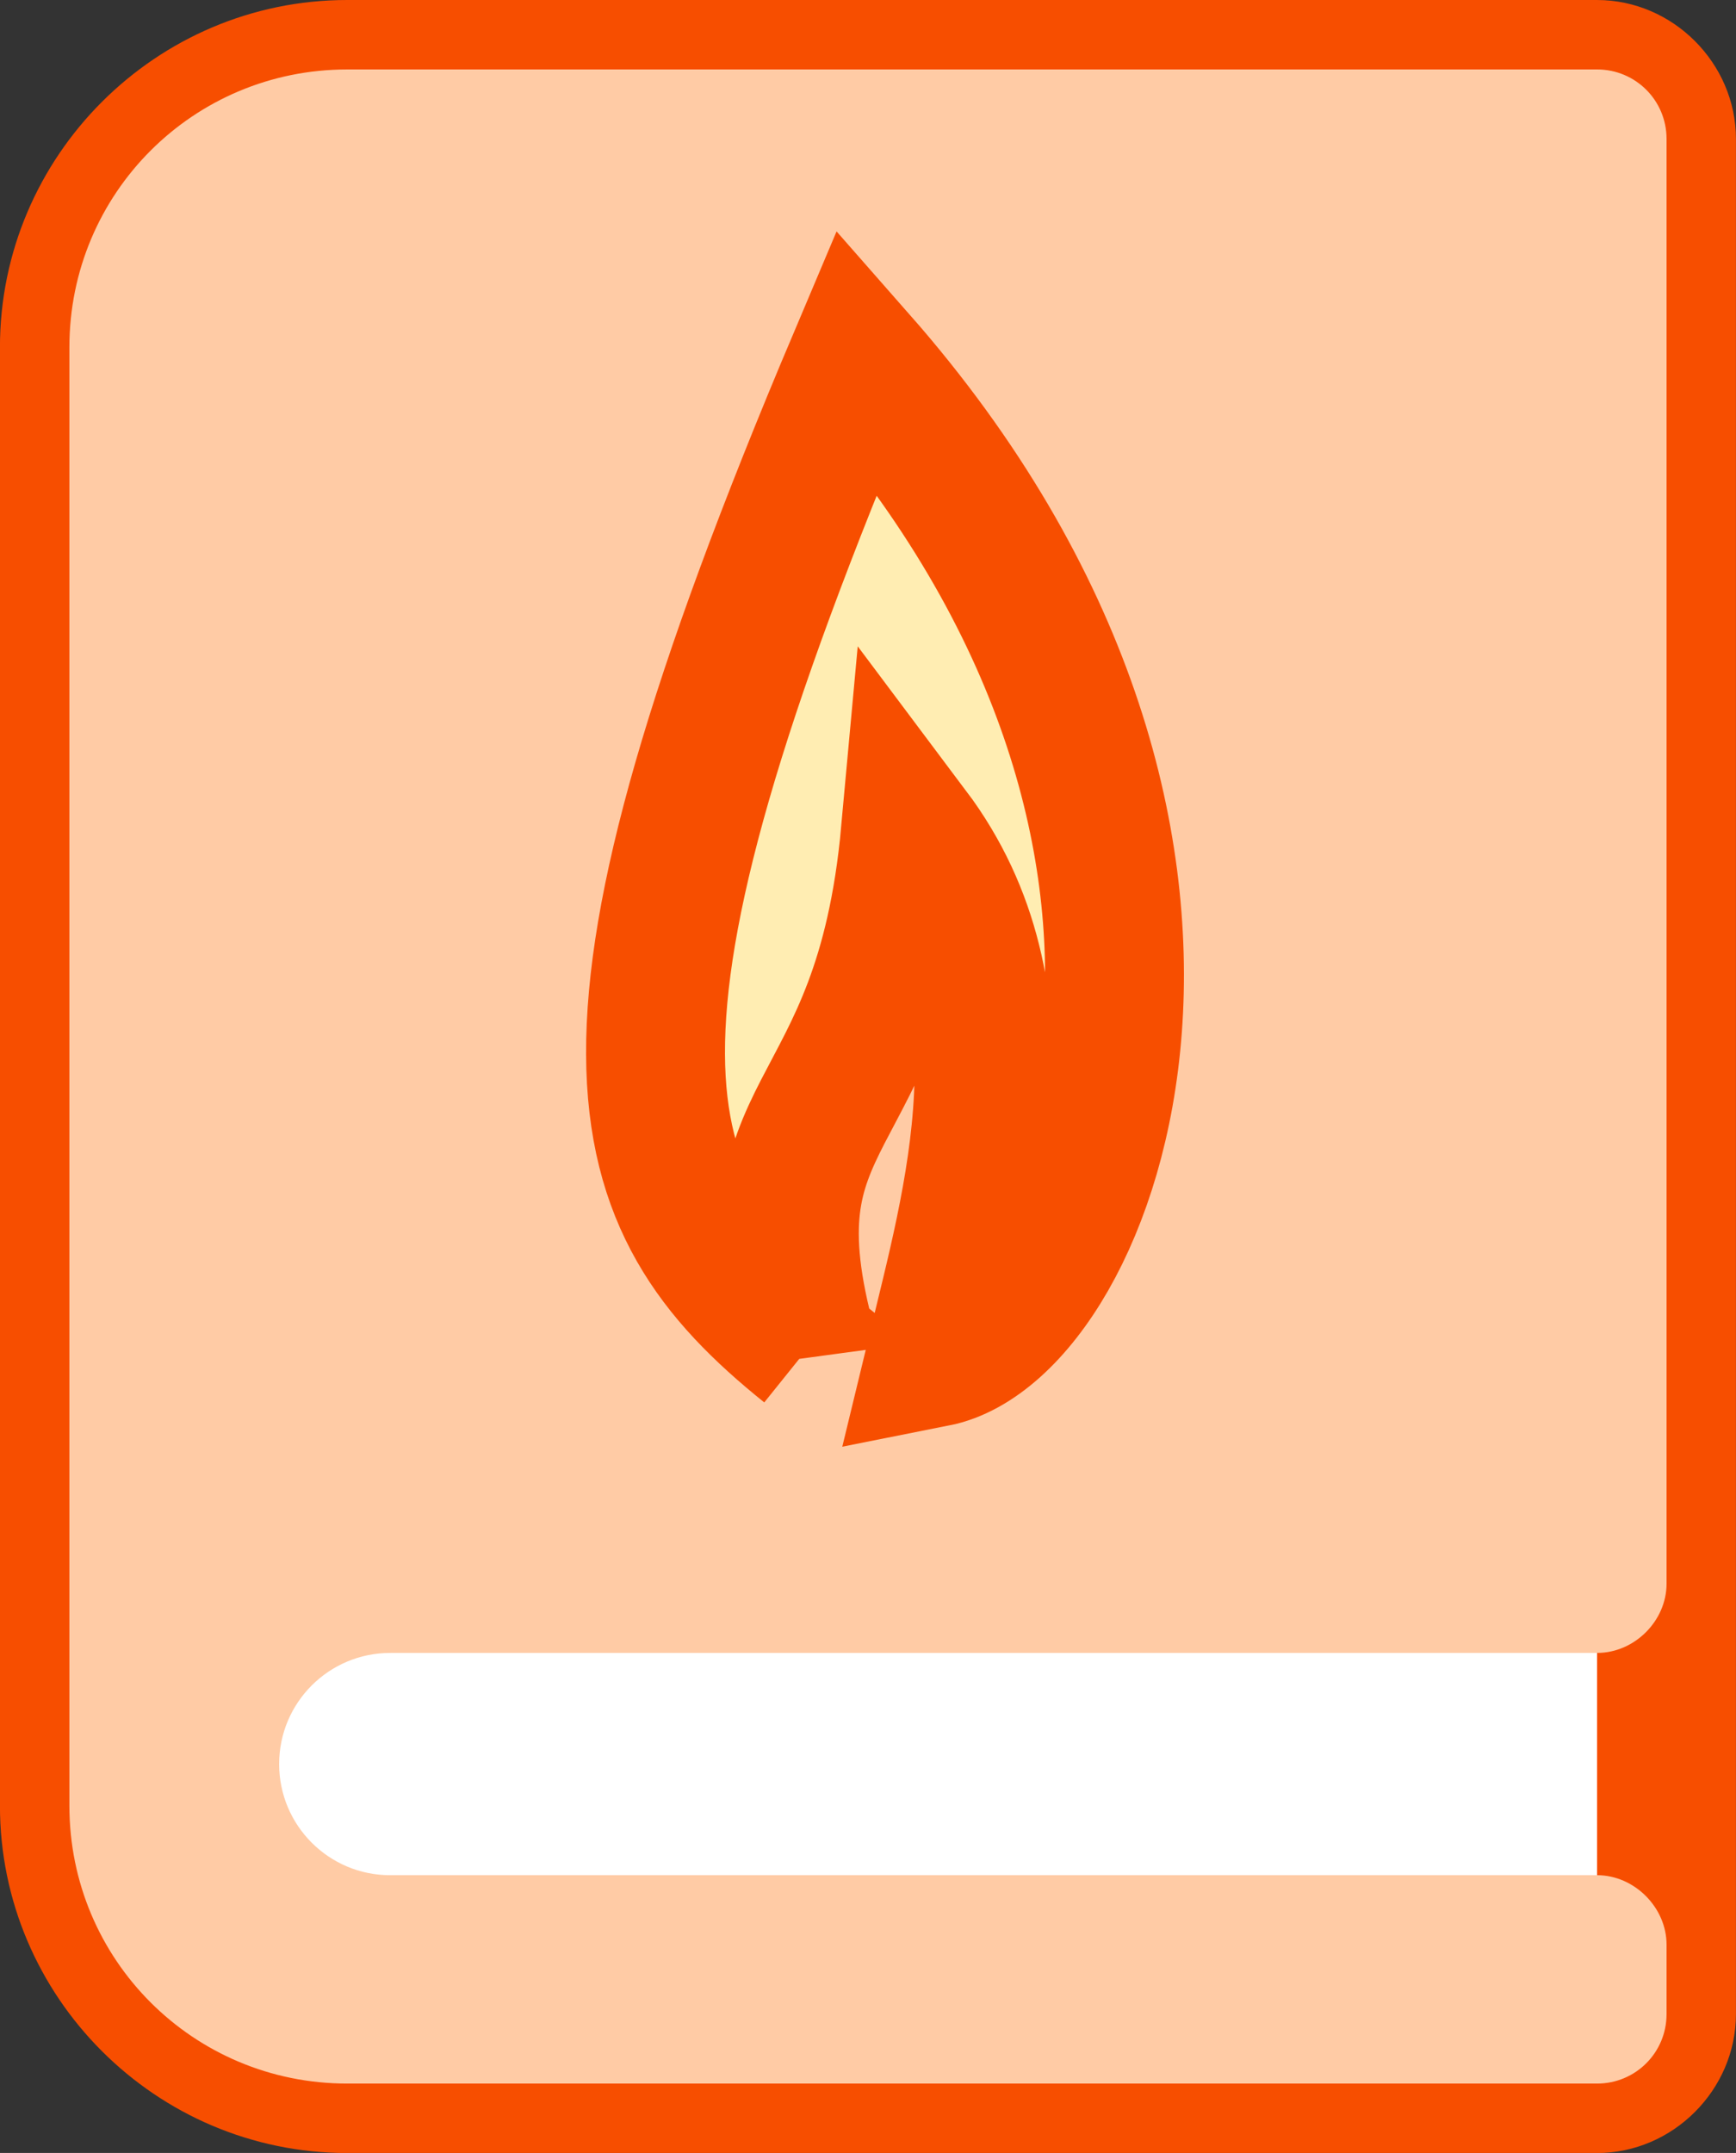 <?xml version="1.0" encoding="UTF-8" standalone="no"?>
<!-- Created with Inkscape (http://www.inkscape.org/) -->

<svg
   xmlns:dc="http://purl.org/dc/elements/1.1/"
   xmlns:cc="http://creativecommons.org/ns#"
   xmlns:rdf="http://www.w3.org/1999/02/22-rdf-syntax-ns#"
   xmlns:svg="http://www.w3.org/2000/svg"
   xmlns="http://www.w3.org/2000/svg"
   xmlns:sodipodi="http://sodipodi.sourceforge.net/DTD/sodipodi-0.dtd"
   xmlns:inkscape="http://www.inkscape.org/namespaces/inkscape"
   width="33.073mm"
   height="41.01mm"
   viewBox="0 0 33.073 41.01"
   version="1.1"
   id="svg1718"
   inkscape:version="0.92.2 2405546, 2018-03-11"
   sodipodi:docname="conjuration.svg">
  <rect x="0" y="0" width="33.073" height="41.01" fill="#333333" stroke="none"/>
  <defs
     id="defs1712" />
  <sodipodi:namedview
     id="base"
     pagecolor="#ffffff"
     bordercolor="#666666"
     borderopacity="1.0"
     inkscape:pageopacity="0.0"
     inkscape:pageshadow="2"
     inkscape:zoom="3.959798"
     inkscape:cx="58.390327"
     inkscape:cy="32.402462"
     inkscape:document-units="px"
     inkscape:current-layer="layer1"
     showgrid="false"
     fit-margin-top="0"
     fit-margin-left="0"
     fit-margin-right="0"
     fit-margin-bottom="0"
     inkscape:window-width="1920"
     inkscape:window-height="1052"
     inkscape:window-x="0"
     inkscape:window-y="0"
     inkscape:window-maximized="1"
     inkscape:snap-global="false" />
  <g
     inkscape:label="Layer 1"
     inkscape:groupmode="layer"
     id="layer1"
     transform="translate(-75.555,-128.671)">
    <g
       transform="translate(-80.465,-126.997)"
       style="stroke-width:0.132;stroke-miterlimit:4;stroke-dasharray:none"
       id="g5824-3-1">
      <rect
         style="opacity:1;vector-effect:none;fill:#ffffff;fill-opacity:1;stroke:none;stroke-width:0.132;stroke-linecap:round;stroke-linejoin:miter;stroke-miterlimit:4;stroke-dasharray:none;stroke-dashoffset:0;stroke-opacity:1;paint-order:markers stroke fill"
         id="rect5820-6-8"
         width="27.549"
         height="8.797"
         x="160.221"
         y="284.631" />
      <path
         style="color:#000000;font-style:normal;font-variant:normal;font-weight:normal;font-stretch:normal;font-size:medium;line-height:normal;font-family:sans-serif;font-variant-ligatures:normal;font-variant-position:normal;font-variant-caps:normal;font-variant-numeric:normal;font-variant-alternates:normal;font-feature-settings:normal;text-indent:0;text-align:start;text-decoration:none;text-decoration-line:none;text-decoration-style:solid;text-decoration-color:#000000;letter-spacing:normal;word-spacing:normal;text-transform:none;writing-mode:lr-tb;direction:ltr;text-orientation:mixed;dominant-baseline:auto;baseline-shift:baseline;text-anchor:start;white-space:normal;shape-padding:0;clip-rule:nonzero;display:inline;overflow:visible;visibility:visible;opacity:1;isolation:auto;mix-blend-mode:normal;color-interpolation:sRGB;color-interpolation-filters:linearRGB;solid-color:#000000;solid-opacity:1;vector-effect:none;fill:#f74e00;fill-opacity:1;fill-rule:nonzero;stroke:none;stroke-width:2.646;stroke-linecap:round;stroke-linejoin:miter;stroke-miterlimit:4;stroke-dasharray:none;stroke-dashoffset:0;stroke-opacity:1;paint-order:markers stroke fill;color-rendering:auto;image-rendering:auto;shape-rendering:auto;text-rendering:auto;enable-background:accumulate"
         d="m 162.634,255.668 c -3.642,0 -6.615,2.973 -6.615,6.615 v 27.781 c 0,3.642 2.973,6.615 6.615,6.615 h 23.812 c 1.443,0 2.646,-1.203 2.646,-2.646 v -0.604 -0.719 -6.875 -1.203 -26.318 c 0,-1.443 -1.203,-2.646 -2.646,-2.646 z m 0,2.646 h 23.812 v 26.318 1.203 6.875 0.719 0.604 h -23.812 c -2.222,0 -3.969,-1.747 -3.969,-3.969 v -27.781 c 0,-2.222 1.747,-3.969 3.969,-3.969 z"
         id="rect5820-6-2-7"
         inkscape:connector-curvature="0" />
      <path
         style="opacity:1;vector-effect:none;fill:#ffcba5;fill-opacity:1;stroke:none;stroke-width:0.132;stroke-linecap:round;stroke-linejoin:miter;stroke-miterlimit:4;stroke-dasharray:none;stroke-dashoffset:0;stroke-opacity:1;paint-order:markers stroke fill"
         d="m 162.634,256.991 c -2.932,0 -5.292,2.36 -5.292,5.292 v 27.781 c 0,2.932 2.36,5.292 5.292,5.292 h 23.813 c 0.733,0 1.323,-0.59 1.323,-1.323 v -1.323 c 0,-0.706 -0.611,-1.323 -1.323,-1.323 H 163.458 c -1.171,0.003 -2.12,-0.947 -2.12,-2.117 0,-1.171 0.95,-2.119 2.12,-2.117 h 22.989 c 0.715,0 1.323,-0.613 1.323,-1.318 v -27.521 c 0,-0.733 -0.59,-1.323 -1.323,-1.323 z"
         id="rect1865-0-2-6-9"
         inkscape:connector-curvature="0"
         sodipodi:nodetypes="cssccscccscccccc" />
    </g>
    <path
       sodipodi:nodetypes="ccccc"
       inkscape:connector-curvature="0"
       id="path1813-3-2"
       d="m 90.944,154.354 c -1.308,-4.739 1.424,-4.016 1.956,-9.829 2.347,3.128 1.201,6.987 0.473,10.003 2.959,-0.587 6.544,-9.861 -1.483,-18.993 -5.486,12.963 -4.455,15.998 -0.946,18.818 z"
       style="fill:#ffedb2;fill-opacity:1;stroke:#f74e00;stroke-width:2.646;stroke-linecap:butt;stroke-linejoin:miter;stroke-miterlimit:4.1;stroke-dasharray:none;stroke-opacity:1;paint-order:markers stroke fill" />
  </g>
</svg>

